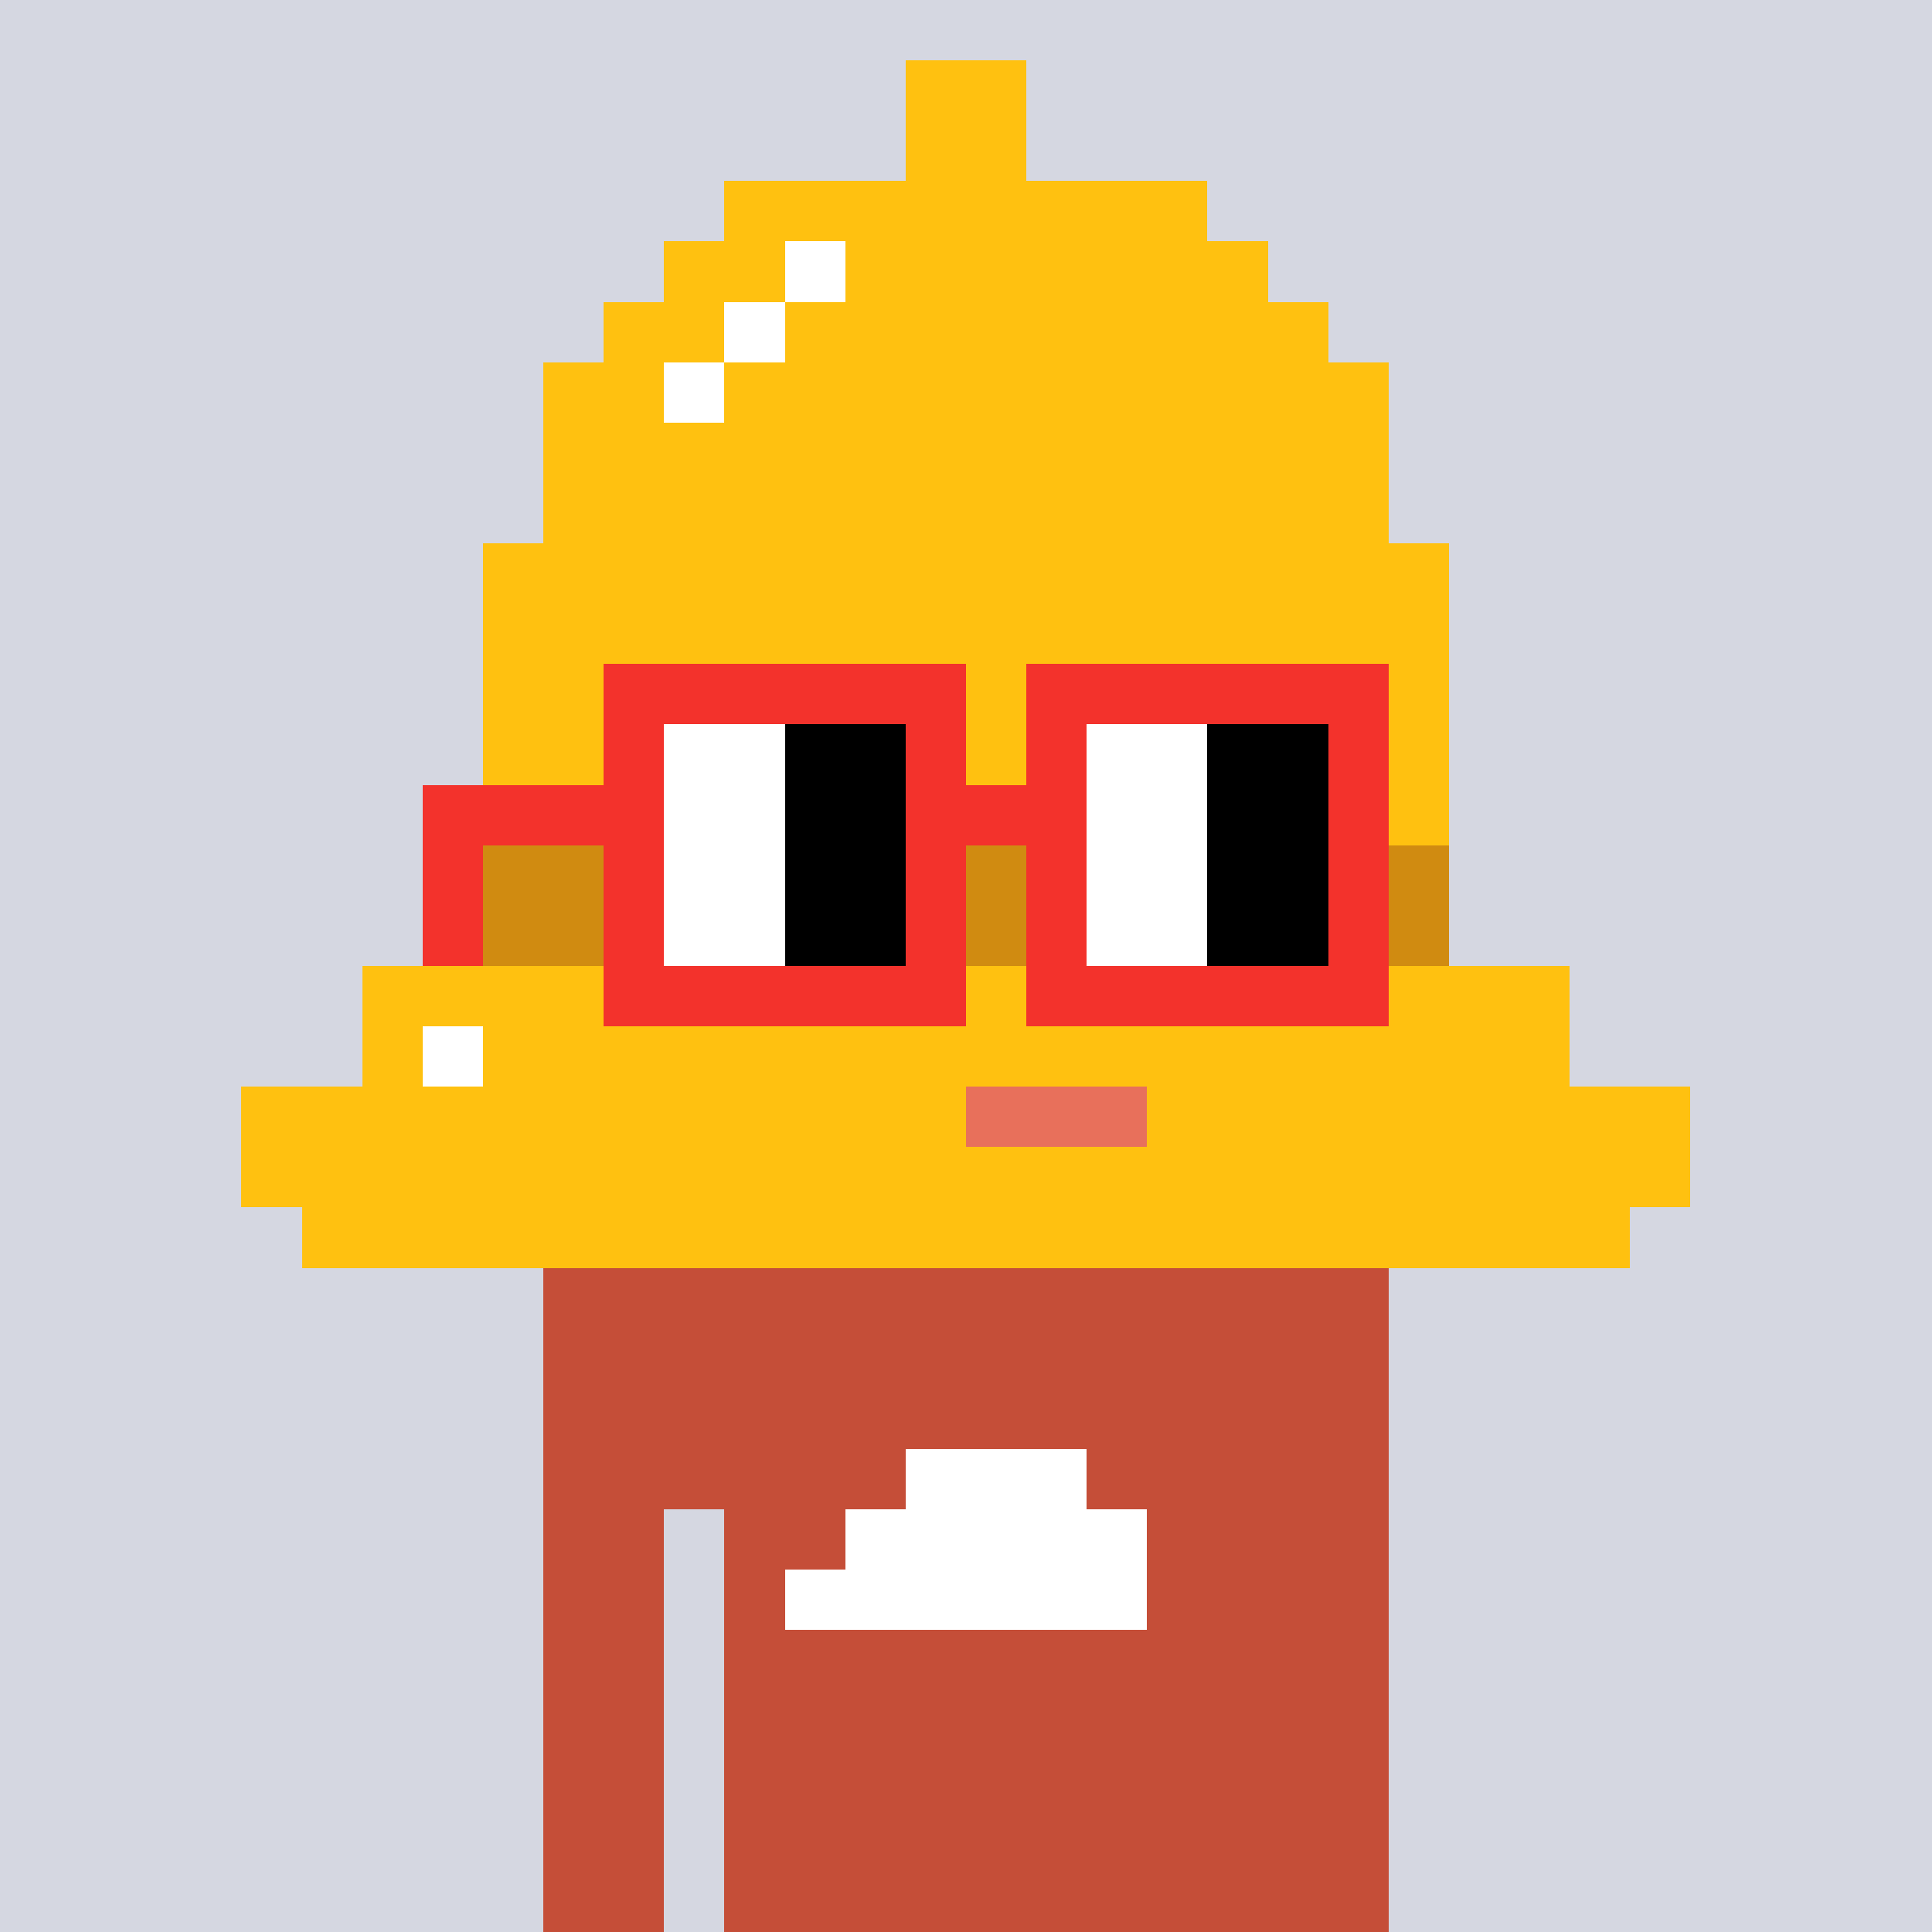 <svg width="320" height="320" viewBox="0 0 320 320" xmlns="http://www.w3.org/2000/svg" shape-rendering="crispEdges"> <rect width="100%" height="100%" fill="#d5d7e1" /><rect width="140" height="10" x="90" y="210" fill="#c54e38" shape-rendering="crispEdges" /><rect width="140" height="10" x="90" y="220" fill="#c54e38" shape-rendering="crispEdges" /><rect width="140" height="10" x="90" y="230" fill="#c54e38" shape-rendering="crispEdges" /><rect width="140" height="10" x="90" y="240" fill="#c54e38" shape-rendering="crispEdges" /><rect width="20" height="10" x="90" y="250" fill="#c54e38" shape-rendering="crispEdges" /><rect width="110" height="10" x="120" y="250" fill="#c54e38" shape-rendering="crispEdges" /><rect width="20" height="10" x="90" y="260" fill="#c54e38" shape-rendering="crispEdges" /><rect width="110" height="10" x="120" y="260" fill="#c54e38" shape-rendering="crispEdges" /><rect width="20" height="10" x="90" y="270" fill="#c54e38" shape-rendering="crispEdges" /><rect width="110" height="10" x="120" y="270" fill="#c54e38" shape-rendering="crispEdges" /><rect width="20" height="10" x="90" y="280" fill="#c54e38" shape-rendering="crispEdges" /><rect width="110" height="10" x="120" y="280" fill="#c54e38" shape-rendering="crispEdges" /><rect width="20" height="10" x="90" y="290" fill="#c54e38" shape-rendering="crispEdges" /><rect width="110" height="10" x="120" y="290" fill="#c54e38" shape-rendering="crispEdges" /><rect width="20" height="10" x="90" y="300" fill="#c54e38" shape-rendering="crispEdges" /><rect width="110" height="10" x="120" y="300" fill="#c54e38" shape-rendering="crispEdges" /><rect width="20" height="10" x="90" y="310" fill="#c54e38" shape-rendering="crispEdges" /><rect width="110" height="10" x="120" y="310" fill="#c54e38" shape-rendering="crispEdges" /><rect width="30" height="10" x="150" y="240" fill="#ffffff" shape-rendering="crispEdges" /><rect width="50" height="10" x="140" y="250" fill="#ffffff" shape-rendering="crispEdges" /><rect width="60" height="10" x="130" y="260" fill="#ffffff" shape-rendering="crispEdges" /><rect width="20" height="10" x="150" y="10" fill="#ffc110" shape-rendering="crispEdges" /><rect width="20" height="10" x="150" y="20" fill="#ffc110" shape-rendering="crispEdges" /><rect width="80" height="10" x="120" y="30" fill="#ffc110" shape-rendering="crispEdges" /><rect width="20" height="10" x="110" y="40" fill="#ffc110" shape-rendering="crispEdges" /><rect width="10" height="10" x="130" y="40" fill="#ffffff" shape-rendering="crispEdges" /><rect width="70" height="10" x="140" y="40" fill="#ffc110" shape-rendering="crispEdges" /><rect width="20" height="10" x="100" y="50" fill="#ffc110" shape-rendering="crispEdges" /><rect width="10" height="10" x="120" y="50" fill="#ffffff" shape-rendering="crispEdges" /><rect width="90" height="10" x="130" y="50" fill="#ffc110" shape-rendering="crispEdges" /><rect width="20" height="10" x="90" y="60" fill="#ffc110" shape-rendering="crispEdges" /><rect width="10" height="10" x="110" y="60" fill="#ffffff" shape-rendering="crispEdges" /><rect width="110" height="10" x="120" y="60" fill="#ffc110" shape-rendering="crispEdges" /><rect width="140" height="10" x="90" y="70" fill="#ffc110" shape-rendering="crispEdges" /><rect width="140" height="10" x="90" y="80" fill="#ffc110" shape-rendering="crispEdges" /><rect width="160" height="10" x="80" y="90" fill="#ffc110" shape-rendering="crispEdges" /><rect width="160" height="10" x="80" y="100" fill="#ffc110" shape-rendering="crispEdges" /><rect width="160" height="10" x="80" y="110" fill="#ffc110" shape-rendering="crispEdges" /><rect width="160" height="10" x="80" y="120" fill="#ffc110" shape-rendering="crispEdges" /><rect width="160" height="10" x="80" y="130" fill="#ffc110" shape-rendering="crispEdges" /><rect width="160" height="10" x="80" y="140" fill="#d08b11" shape-rendering="crispEdges" /><rect width="160" height="10" x="80" y="150" fill="#d08b11" shape-rendering="crispEdges" /><rect width="200" height="10" x="60" y="160" fill="#ffc110" shape-rendering="crispEdges" /><rect width="10" height="10" x="60" y="170" fill="#ffc110" shape-rendering="crispEdges" /><rect width="10" height="10" x="70" y="170" fill="#ffffff" shape-rendering="crispEdges" /><rect width="180" height="10" x="80" y="170" fill="#ffc110" shape-rendering="crispEdges" /><rect width="120" height="10" x="40" y="180" fill="#ffc110" shape-rendering="crispEdges" /><rect width="30" height="10" x="160" y="180" fill="#e8705b" shape-rendering="crispEdges" /><rect width="90" height="10" x="190" y="180" fill="#ffc110" shape-rendering="crispEdges" /><rect width="240" height="10" x="40" y="190" fill="#ffc110" shape-rendering="crispEdges" /><rect width="220" height="10" x="50" y="200" fill="#ffc110" shape-rendering="crispEdges" /><rect width="60" height="10" x="100" y="110" fill="#f3322c" shape-rendering="crispEdges" /><rect width="60" height="10" x="170" y="110" fill="#f3322c" shape-rendering="crispEdges" /><rect width="10" height="10" x="100" y="120" fill="#f3322c" shape-rendering="crispEdges" /><rect width="20" height="10" x="110" y="120" fill="#ffffff" shape-rendering="crispEdges" /><rect width="20" height="10" x="130" y="120" fill="#000000" shape-rendering="crispEdges" /><rect width="10" height="10" x="150" y="120" fill="#f3322c" shape-rendering="crispEdges" /><rect width="10" height="10" x="170" y="120" fill="#f3322c" shape-rendering="crispEdges" /><rect width="20" height="10" x="180" y="120" fill="#ffffff" shape-rendering="crispEdges" /><rect width="20" height="10" x="200" y="120" fill="#000000" shape-rendering="crispEdges" /><rect width="10" height="10" x="220" y="120" fill="#f3322c" shape-rendering="crispEdges" /><rect width="40" height="10" x="70" y="130" fill="#f3322c" shape-rendering="crispEdges" /><rect width="20" height="10" x="110" y="130" fill="#ffffff" shape-rendering="crispEdges" /><rect width="20" height="10" x="130" y="130" fill="#000000" shape-rendering="crispEdges" /><rect width="30" height="10" x="150" y="130" fill="#f3322c" shape-rendering="crispEdges" /><rect width="20" height="10" x="180" y="130" fill="#ffffff" shape-rendering="crispEdges" /><rect width="20" height="10" x="200" y="130" fill="#000000" shape-rendering="crispEdges" /><rect width="10" height="10" x="220" y="130" fill="#f3322c" shape-rendering="crispEdges" /><rect width="10" height="10" x="70" y="140" fill="#f3322c" shape-rendering="crispEdges" /><rect width="10" height="10" x="100" y="140" fill="#f3322c" shape-rendering="crispEdges" /><rect width="20" height="10" x="110" y="140" fill="#ffffff" shape-rendering="crispEdges" /><rect width="20" height="10" x="130" y="140" fill="#000000" shape-rendering="crispEdges" /><rect width="10" height="10" x="150" y="140" fill="#f3322c" shape-rendering="crispEdges" /><rect width="10" height="10" x="170" y="140" fill="#f3322c" shape-rendering="crispEdges" /><rect width="20" height="10" x="180" y="140" fill="#ffffff" shape-rendering="crispEdges" /><rect width="20" height="10" x="200" y="140" fill="#000000" shape-rendering="crispEdges" /><rect width="10" height="10" x="220" y="140" fill="#f3322c" shape-rendering="crispEdges" /><rect width="10" height="10" x="70" y="150" fill="#f3322c" shape-rendering="crispEdges" /><rect width="10" height="10" x="100" y="150" fill="#f3322c" shape-rendering="crispEdges" /><rect width="20" height="10" x="110" y="150" fill="#ffffff" shape-rendering="crispEdges" /><rect width="20" height="10" x="130" y="150" fill="#000000" shape-rendering="crispEdges" /><rect width="10" height="10" x="150" y="150" fill="#f3322c" shape-rendering="crispEdges" /><rect width="10" height="10" x="170" y="150" fill="#f3322c" shape-rendering="crispEdges" /><rect width="20" height="10" x="180" y="150" fill="#ffffff" shape-rendering="crispEdges" /><rect width="20" height="10" x="200" y="150" fill="#000000" shape-rendering="crispEdges" /><rect width="10" height="10" x="220" y="150" fill="#f3322c" shape-rendering="crispEdges" /><rect width="60" height="10" x="100" y="160" fill="#f3322c" shape-rendering="crispEdges" /><rect width="60" height="10" x="170" y="160" fill="#f3322c" shape-rendering="crispEdges" /></svg>